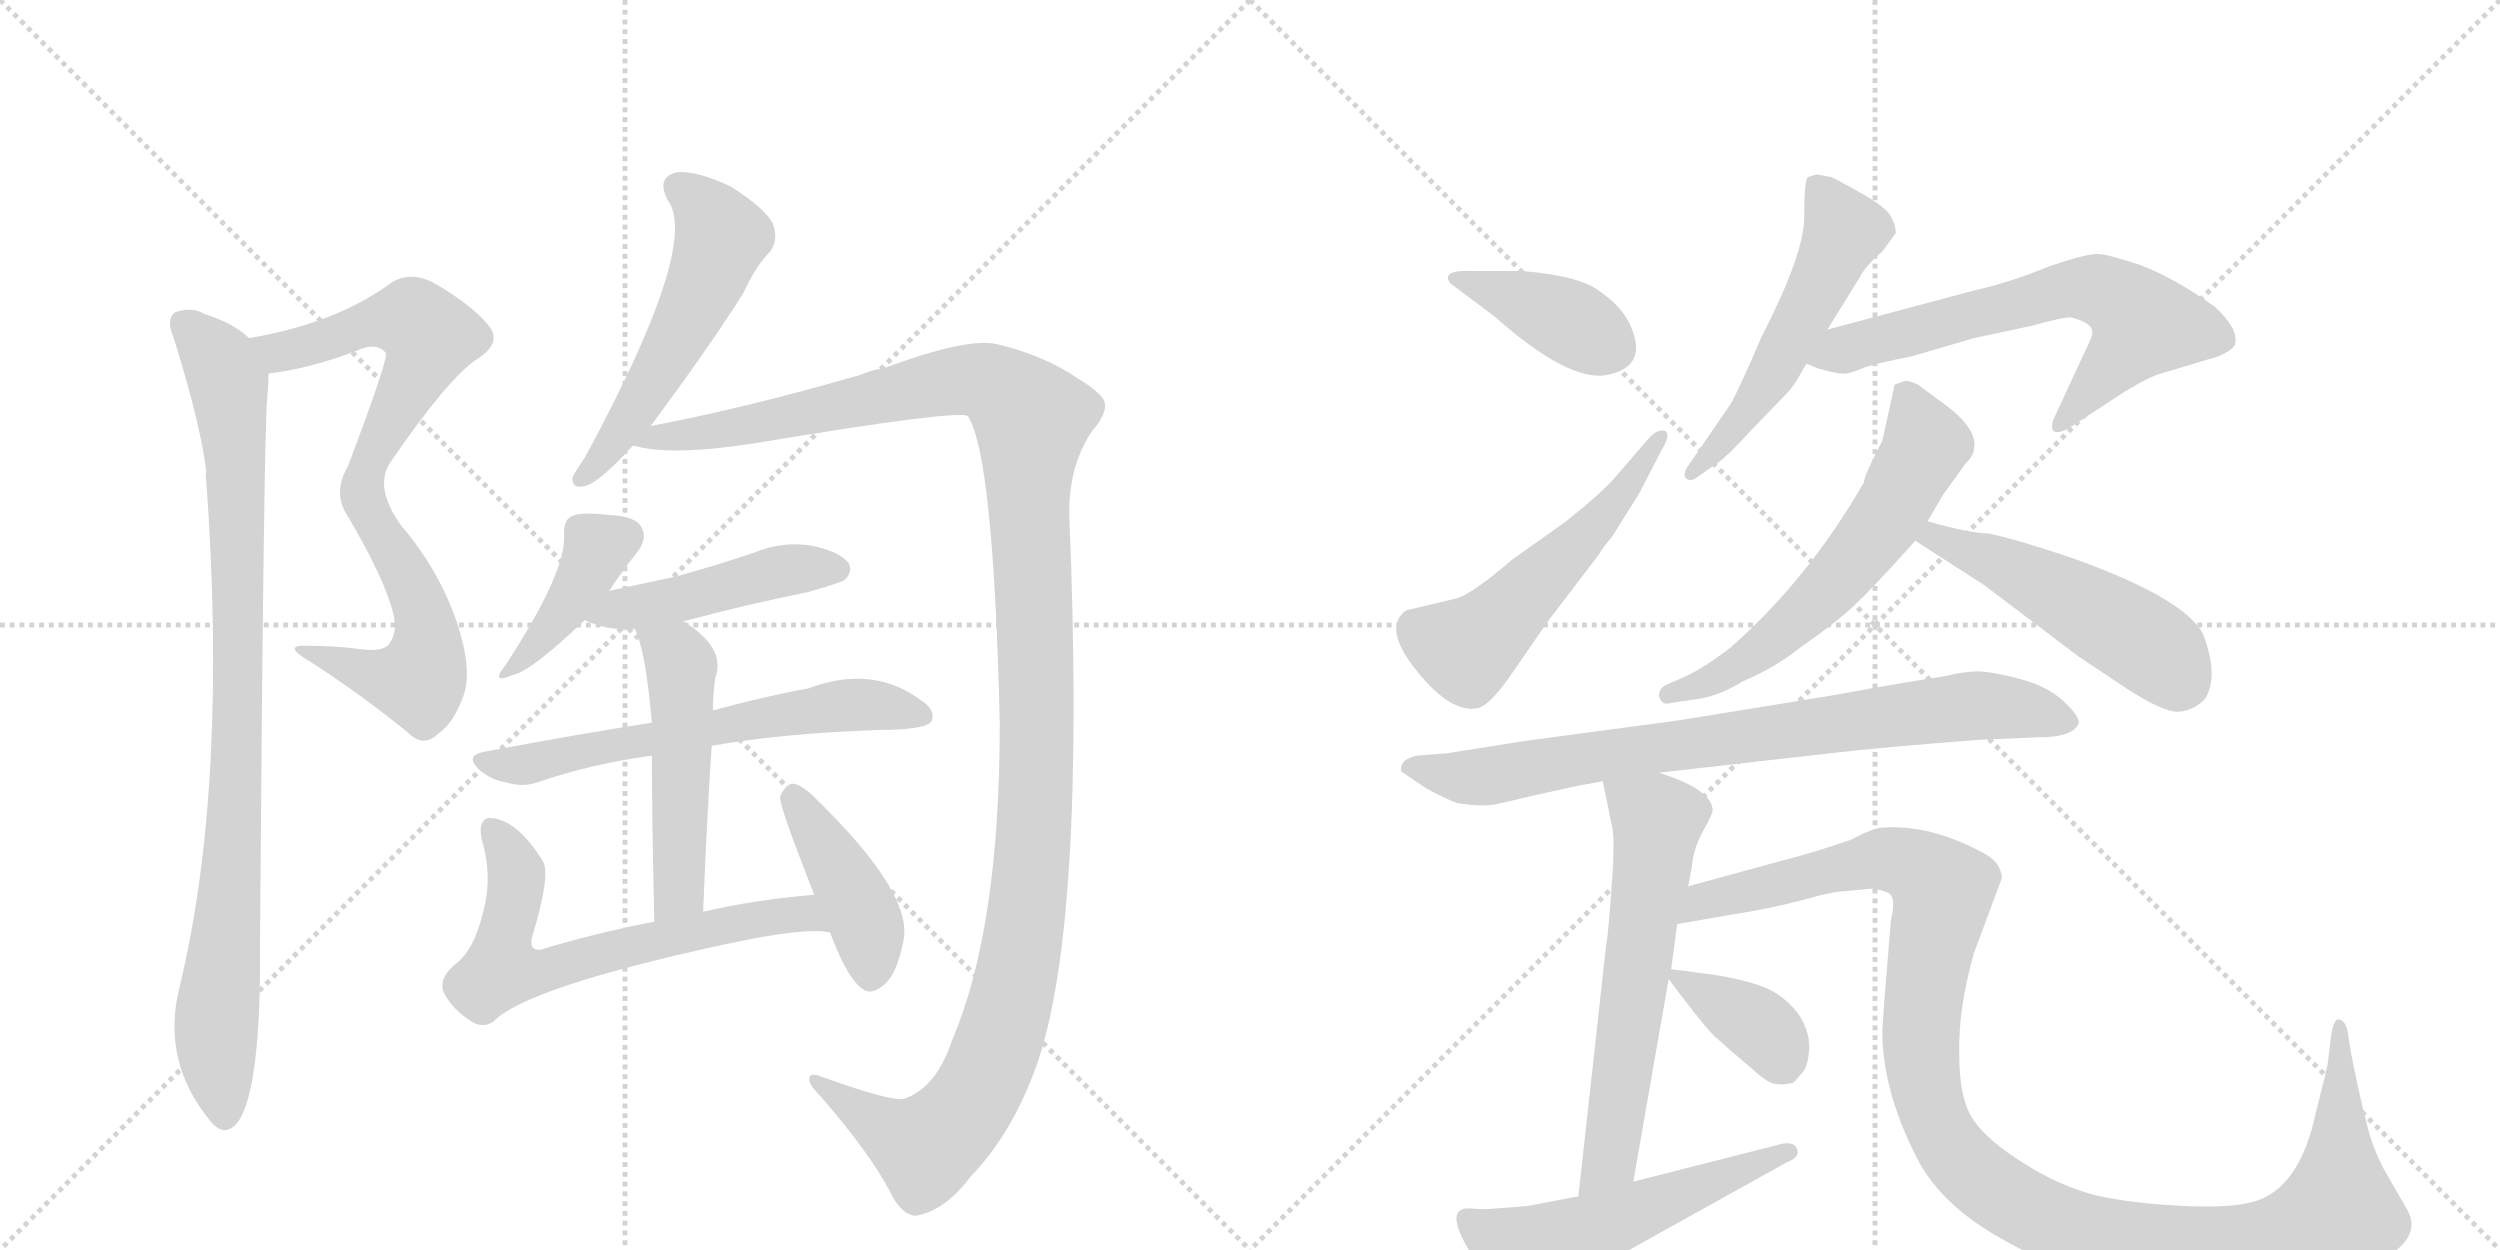 <svg version="1.1" viewBox="0 0 2048 1024" xmlns="http://www.w3.org/2000/svg">
  <g stroke="lightgray" stroke-dasharray="1,1" stroke-width="1" transform="scale(4, 4)">
    <line x1="0" y1="0" x2="256" y2="256"></line>
    <line x1="256" y1="0" x2="0" y2="256"></line>
    <line x1="128" y1="0" x2="128" y2="256"></line>
    <line x1="0" y1="128" x2="256" y2="128"></line>
    <line x1="256" y1="0" x2="512" y2="256"></line>
    <line x1="512" y1="0" x2="256" y2="256"></line>
    <line x1="384" y1="0" x2="384" y2="256"></line>
    <line x1="256" y1="128" x2="512" y2="128"></line>
  </g>
<g transform="scale(1, -1) translate(0, -850)">
   <style type="text/css">
    @keyframes keyframes0 {
      from {
       stroke: black;
       stroke-dashoffset: 801;
       stroke-width: 128;
       }
       72% {
       animation-timing-function: step-end;
       stroke: black;
       stroke-dashoffset: 0;
       stroke-width: 128;
       }
       to {
       stroke: black;
       stroke-width: 1024;
       }
       }
       #make-me-a-hanzi-animation-0 {
         animation: keyframes0 0.902s both;
         animation-delay: 0s;
         animation-timing-function: linear;
       }
    @keyframes keyframes1 {
      from {
       stroke: black;
       stroke-dashoffset: 918;
       stroke-width: 128;
       }
       75% {
       animation-timing-function: step-end;
       stroke: black;
       stroke-dashoffset: 0;
       stroke-width: 128;
       }
       to {
       stroke: black;
       stroke-width: 1024;
       }
       }
       #make-me-a-hanzi-animation-1 {
         animation: keyframes1 0.997s both;
         animation-delay: 0.902s;
         animation-timing-function: linear;
       }
    @keyframes keyframes2 {
      from {
       stroke: black;
       stroke-dashoffset: 539;
       stroke-width: 128;
       }
       64% {
       animation-timing-function: step-end;
       stroke: black;
       stroke-dashoffset: 0;
       stroke-width: 128;
       }
       to {
       stroke: black;
       stroke-width: 1024;
       }
       }
       #make-me-a-hanzi-animation-2 {
         animation: keyframes2 0.689s both;
         animation-delay: 1.899s;
         animation-timing-function: linear;
       }
    @keyframes keyframes3 {
      from {
       stroke: black;
       stroke-dashoffset: 1320;
       stroke-width: 128;
       }
       81% {
       animation-timing-function: step-end;
       stroke: black;
       stroke-dashoffset: 0;
       stroke-width: 128;
       }
       to {
       stroke: black;
       stroke-width: 1024;
       }
       }
       #make-me-a-hanzi-animation-3 {
         animation: keyframes3 1.324s both;
         animation-delay: 2.588s;
         animation-timing-function: linear;
       }
    @keyframes keyframes4 {
      from {
       stroke: black;
       stroke-dashoffset: 400;
       stroke-width: 128;
       }
       57% {
       animation-timing-function: step-end;
       stroke: black;
       stroke-dashoffset: 0;
       stroke-width: 128;
       }
       to {
       stroke: black;
       stroke-width: 1024;
       }
       }
       #make-me-a-hanzi-animation-4 {
         animation: keyframes4 0.576s both;
         animation-delay: 3.912s;
         animation-timing-function: linear;
       }
    @keyframes keyframes5 {
      from {
       stroke: black;
       stroke-dashoffset: 458;
       stroke-width: 128;
       }
       60% {
       animation-timing-function: step-end;
       stroke: black;
       stroke-dashoffset: 0;
       stroke-width: 128;
       }
       to {
       stroke: black;
       stroke-width: 1024;
       }
       }
       #make-me-a-hanzi-animation-5 {
         animation: keyframes5 0.623s both;
         animation-delay: 4.487s;
         animation-timing-function: linear;
       }
    @keyframes keyframes6 {
      from {
       stroke: black;
       stroke-dashoffset: 615;
       stroke-width: 128;
       }
       67% {
       animation-timing-function: step-end;
       stroke: black;
       stroke-dashoffset: 0;
       stroke-width: 128;
       }
       to {
       stroke: black;
       stroke-width: 1024;
       }
       }
       #make-me-a-hanzi-animation-6 {
         animation: keyframes6 0.75s both;
         animation-delay: 5.11s;
         animation-timing-function: linear;
       }
    @keyframes keyframes7 {
      from {
       stroke: black;
       stroke-dashoffset: 504;
       stroke-width: 128;
       }
       62% {
       animation-timing-function: step-end;
       stroke: black;
       stroke-dashoffset: 0;
       stroke-width: 128;
       }
       to {
       stroke: black;
       stroke-width: 1024;
       }
       }
       #make-me-a-hanzi-animation-7 {
         animation: keyframes7 0.66s both;
         animation-delay: 5.861s;
         animation-timing-function: linear;
       }
    @keyframes keyframes8 {
      from {
       stroke: black;
       stroke-dashoffset: 644;
       stroke-width: 128;
       }
       68% {
       animation-timing-function: step-end;
       stroke: black;
       stroke-dashoffset: 0;
       stroke-width: 128;
       }
       to {
       stroke: black;
       stroke-width: 1024;
       }
       }
       #make-me-a-hanzi-animation-8 {
         animation: keyframes8 0.774s both;
         animation-delay: 6.521s;
         animation-timing-function: linear;
       }
    @keyframes keyframes9 {
      from {
       stroke: black;
       stroke-dashoffset: 418;
       stroke-width: 128;
       }
       58% {
       animation-timing-function: step-end;
       stroke: black;
       stroke-dashoffset: 0;
       stroke-width: 128;
       }
       to {
       stroke: black;
       stroke-width: 1024;
       }
       }
       #make-me-a-hanzi-animation-9 {
         animation: keyframes9 0.59s both;
         animation-delay: 7.295s;
         animation-timing-function: linear;
       }
    @keyframes keyframes10 {
      from {
       stroke: black;
       stroke-dashoffset: 386;
       stroke-width: 128;
       }
       56% {
       animation-timing-function: step-end;
       stroke: black;
       stroke-dashoffset: 0;
       stroke-width: 128;
       }
       to {
       stroke: black;
       stroke-width: 1024;
       }
       }
       #make-me-a-hanzi-animation-10 {
         animation: keyframes10 0.564s both;
         animation-delay: 7.885s;
         animation-timing-function: linear;
       }
    @keyframes keyframes11 {
      from {
       stroke: black;
       stroke-dashoffset: 537;
       stroke-width: 128;
       }
       64% {
       animation-timing-function: step-end;
       stroke: black;
       stroke-dashoffset: 0;
       stroke-width: 128;
       }
       to {
       stroke: black;
       stroke-width: 1024;
       }
       }
       #make-me-a-hanzi-animation-11 {
         animation: keyframes11 0.687s both;
         animation-delay: 8.449s;
         animation-timing-function: linear;
       }
    @keyframes keyframes12 {
      from {
       stroke: black;
       stroke-dashoffset: 538;
       stroke-width: 128;
       }
       64% {
       animation-timing-function: step-end;
       stroke: black;
       stroke-dashoffset: 0;
       stroke-width: 128;
       }
       to {
       stroke: black;
       stroke-width: 1024;
       }
       }
       #make-me-a-hanzi-animation-12 {
         animation: keyframes12 0.688s both;
         animation-delay: 9.136s;
         animation-timing-function: linear;
       }
    @keyframes keyframes13 {
      from {
       stroke: black;
       stroke-dashoffset: 650;
       stroke-width: 128;
       }
       68% {
       animation-timing-function: step-end;
       stroke: black;
       stroke-dashoffset: 0;
       stroke-width: 128;
       }
       to {
       stroke: black;
       stroke-width: 1024;
       }
       }
       #make-me-a-hanzi-animation-13 {
         animation: keyframes13 0.779s both;
         animation-delay: 9.824s;
         animation-timing-function: linear;
       }
    @keyframes keyframes14 {
      from {
       stroke: black;
       stroke-dashoffset: 603;
       stroke-width: 128;
       }
       66% {
       animation-timing-function: step-end;
       stroke: black;
       stroke-dashoffset: 0;
       stroke-width: 128;
       }
       to {
       stroke: black;
       stroke-width: 1024;
       }
       }
       #make-me-a-hanzi-animation-14 {
         animation: keyframes14 0.741s both;
         animation-delay: 10.603s;
         animation-timing-function: linear;
       }
    @keyframes keyframes15 {
      from {
       stroke: black;
       stroke-dashoffset: 504;
       stroke-width: 128;
       }
       62% {
       animation-timing-function: step-end;
       stroke: black;
       stroke-dashoffset: 0;
       stroke-width: 128;
       }
       to {
       stroke: black;
       stroke-width: 1024;
       }
       }
       #make-me-a-hanzi-animation-15 {
         animation: keyframes15 0.66s both;
         animation-delay: 11.344s;
         animation-timing-function: linear;
       }
    @keyframes keyframes16 {
      from {
       stroke: black;
       stroke-dashoffset: 801;
       stroke-width: 128;
       }
       72% {
       animation-timing-function: step-end;
       stroke: black;
       stroke-dashoffset: 0;
       stroke-width: 128;
       }
       to {
       stroke: black;
       stroke-width: 1024;
       }
       }
       #make-me-a-hanzi-animation-16 {
         animation: keyframes16 0.902s both;
         animation-delay: 12.004s;
         animation-timing-function: linear;
       }
    @keyframes keyframes17 {
      from {
       stroke: black;
       stroke-dashoffset: 611;
       stroke-width: 128;
       }
       67% {
       animation-timing-function: step-end;
       stroke: black;
       stroke-dashoffset: 0;
       stroke-width: 128;
       }
       to {
       stroke: black;
       stroke-width: 1024;
       }
       }
       #make-me-a-hanzi-animation-17 {
         animation: keyframes17 0.747s both;
         animation-delay: 12.906s;
         animation-timing-function: linear;
       }
    @keyframes keyframes18 {
      from {
       stroke: black;
       stroke-dashoffset: 1202;
       stroke-width: 128;
       }
       80% {
       animation-timing-function: step-end;
       stroke: black;
       stroke-dashoffset: 0;
       stroke-width: 128;
       }
       to {
       stroke: black;
       stroke-width: 1024;
       }
       }
       #make-me-a-hanzi-animation-18 {
         animation: keyframes18 1.228s both;
         animation-delay: 13.653s;
         animation-timing-function: linear;
       }
    @keyframes keyframes19 {
      from {
       stroke: black;
       stroke-dashoffset: 379;
       stroke-width: 128;
       }
       55% {
       animation-timing-function: step-end;
       stroke: black;
       stroke-dashoffset: 0;
       stroke-width: 128;
       }
       to {
       stroke: black;
       stroke-width: 1024;
       }
       }
       #make-me-a-hanzi-animation-19 {
         animation: keyframes19 0.558s both;
         animation-delay: 14.881s;
         animation-timing-function: linear;
       }
    @keyframes keyframes20 {
      from {
       stroke: black;
       stroke-dashoffset: 542;
       stroke-width: 128;
       }
       64% {
       animation-timing-function: step-end;
       stroke: black;
       stroke-dashoffset: 0;
       stroke-width: 128;
       }
       to {
       stroke: black;
       stroke-width: 1024;
       }
       }
       #make-me-a-hanzi-animation-20 {
         animation: keyframes20 0.691s both;
         animation-delay: 15.439s;
         animation-timing-function: linear;
       }
</style>
<path d="M 220 544 Q 254 548 293 563 Q 308 570 316 561 Q 319 558 285 468 Q 272 446 285 427 Q 315 376 322 348 Q 326 332 319 323 Q 315 316 297 318 Q 275 321 252 321 Q 230 322 254 308 Q 296 281 334 250 Q 347 237 359 249 Q 372 258 380 281 Q 387 302 374 341 Q 359 384 329 419 Q 305 452 321 473 Q 367 540 391 556 Q 410 568 402 581 Q 389 599 354 619 Q 335 628 320 618 Q 275 585 204 573 C 175 567 190 539 220 544 Z" fill="lightgray"></path> 
<path d="M 204 573 Q 192 585 167 593 Q 157 599 143 594 Q 136 588 142 574 Q 164 504 169 464 Q 168 461 169 456 Q 187 206 147 41 Q 132 -19 172 -68 Q 184 -83 195 -69 Q 214 -42 213 77 Q 216 497 219 525 Q 220 537 220 544 C 221 561 221 561 204 573 Z" fill="lightgray"></path> 
<path d="M 533 501 Q 582 567 609 610 Q 619 632 631 644 Q 638 654 633 667 Q 627 679 599 697 Q 572 710 555 709 Q 537 705 547 686 Q 574 650 479 475 Q 472 465 469 459 Q 468 449 480 452 Q 490 455 512 478 Q 515 482 519 485 L 533 501 Z" fill="lightgray"></path> 
<path d="M 519 485 Q 549 476 619 487 Q 787 515 793 509 Q 814 476 819 257 Q 819 89 780 -2 Q 767 -41 741 -50 Q 731 -53 673 -32 Q 663 -28 663 -34 Q 662 -38 673 -49 Q 712 -94 729 -126 Q 738 -145 750 -146 Q 774 -142 795 -114 Q 828 -80 848 -26 Q 890 88 876 427 Q 875 467 894 496 Q 907 511 905 520 Q 904 527 883 540 Q 855 559 817 568 Q 793 574 723 548 Q 714 547 705 543 Q 612 516 533 501 C 504 495 489 489 519 485 Z" fill="lightgray"></path> 
<path d="M 499 366 Q 511 384 523 399 Q 530 409 526 417 Q 522 427 500 428 Q 476 431 468 427 Q 462 424 462 413 Q 465 383 414 305 Q 401 289 420 297 Q 435 300 479 342 L 499 366 Z" fill="lightgray"></path> 
<path d="M 560 341 Q 608 354 662 365 Q 687 372 692 375 Q 699 382 695 389 Q 688 398 665 403 Q 641 407 617 397 Q 587 387 555 378 L 499 366 C 470 360 451 354 479 342 Q 498 333 520 335 L 560 341 Z" fill="lightgray"></path> 
<path d="M 583 239 Q 638 249 719 252 Q 758 252 763 259 Q 767 268 755 276 Q 715 306 662 286 Q 628 280 584 268 L 534 258 Q 470 248 396 234 Q 381 231 392 220 Q 402 211 415 209 Q 428 205 440 209 Q 483 224 534 231 L 583 239 Z" fill="lightgray"></path> 
<path d="M 576 103 Q 579 178 583 239 L 584 268 Q 584 281 586 295 Q 595 319 560 341 C 535 358 509 363 520 335 Q 529 317 534 258 L 534 231 Q 534 183 536 95 C 537 65 575 73 576 103 Z" fill="lightgray"></path> 
<path d="M 667 117 Q 618 113 576 103 L 536 95 Q 485 85 443 72 Q 433 71 436 83 Q 451 132 445 144 Q 423 180 400 180 Q 391 177 395 161 Q 404 130 395 100 Q 388 72 374 61 Q 358 48 364 36 Q 371 23 385 14 Q 395 7 404 13 Q 431 41 592 76 Q 661 91 680 86 C 710 83 697 120 667 117 Z" fill="lightgray"></path> 
<path d="M 680 86 Q 695 46 708 39 Q 715 35 725 44 Q 735 53 740 79 Q 749 118 665 199 Q 655 208 649 208 Q 643 207 639 197 Q 638 191 667 117 L 680 86 Z" fill="lightgray"></path> 
<path d="M 1206 628 Q 1180 629 1188 618 L 1224 591 Q 1286 536 1317.5 543 Q 1349 550 1337 580 Q 1331 597 1311 611 Q 1295 624 1247 628 L 1206 628 Z" fill="lightgray"></path> 
<path d="M 1324 460 Q 1313 447 1283 423 L 1238 391 Q 1208 365 1194 360 L 1152 350 Q 1132 336 1160.5 300.5 Q 1189 265 1211 270 Q 1220 272 1237 296 L 1268 341 L 1310 396 Q 1312 400 1321 411 L 1343 446 L 1361 481 Q 1369 494 1364 497 Q 1357 499 1349 489 L 1324 460 Z" fill="lightgray"></path> 
<path d="M 1489 707 Q 1487 707 1481 705 Q 1478 702 1478 672 Q 1478 642 1443 574 Q 1422 525 1417 518 L 1382 467 Q 1378 460 1382 457.5 Q 1386 455 1393 461 L 1406 470 Q 1415 476 1435 498 L 1463 527 Q 1469 533 1474 542 Q 1479 551 1480 552 L 1497 580 L 1523 622 Q 1528 632 1542 644 L 1553 659 Q 1553 666 1548.5 673.5 Q 1544 681 1522.5 693 Q 1501 705 1500 705 L 1489 707 Z" fill="lightgray"></path> 
<path d="M 1480 552 L 1490 548 Q 1508 543 1512 544 Q 1515 544 1525 548 Q 1534 552 1566 558 L 1617 573 L 1664 583 Q 1689 590 1696 590 Q 1714 586 1714 578 Q 1715 576 1707 560 L 1682 506 Q 1680 500 1682 497 Q 1686 494 1696 500 L 1731 523 Q 1752 537 1767 543 L 1817 558 Q 1829 563 1831 568 Q 1834 581 1814 599 Q 1780 623 1753 633 Q 1726 642 1718 642 Q 1709 642 1679 632 Q 1648 619 1617 612 L 1497 580 C 1468 572 1452 562 1480 552 Z" fill="lightgray"></path> 
<path d="M 1579 423 L 1592 445 L 1610 470 Q 1617 477 1617 482 Q 1621 499 1590 521 L 1571 535 Q 1565 538 1561 538 L 1552 535 L 1550 525 L 1542 489 L 1534 473 Q 1527 459 1527 455 Q 1481 375 1417 319 Q 1396 303 1381 296 L 1365 289 Q 1359 286 1359 280 Q 1361 272 1368 274 L 1388 277 Q 1407 279 1428 292 Q 1454 303 1474 319 Q 1503 339 1519 354 Q 1535 369 1569 407 L 1579 423 Z" fill="lightgray"></path> 
<path d="M 1569 407 L 1625 371 L 1703 312 L 1742 286 Q 1773 266 1785 267 Q 1797 268 1806 277 Q 1818 295 1805 330 Q 1791 359 1700 392 Q 1653 408 1629 413 Q 1614 413 1579 423 C 1550 431 1544 423 1569 407 Z" fill="lightgray"></path> 
<path d="M 1359 217 L 1500 233 Q 1543 238 1622 244 L 1670 246 Q 1699 246 1703 258 Q 1703 264 1690 276 Q 1677 288 1654 294 Q 1631 300 1620 300 Q 1609 300 1593 296 Q 1571 293 1499 280 L 1376 260 L 1249 243 L 1186 233 L 1161 231 Q 1146 228 1148 218 L 1167 205 Q 1183 196 1194 192 Q 1215 189 1225 191 L 1238 194 Q 1247 196 1255 198 L 1291 206 L 1313 210 L 1359 217 Z" fill="lightgray"></path> 
<path d="M 1338 -118 L 1367 48 L 1369 56 L 1374 93 L 1383 124 L 1386 140 Q 1387 154 1395 169 Q 1403 183 1403 186 Q 1403 203 1359 217 C 1331 227 1308 235 1313 210 L 1321 171 Q 1323 159 1320 120 Q 1317 80 1316 78 L 1293 -130 C 1290 -160 1333 -148 1338 -118 Z" fill="lightgray"></path> 
<path d="M 1374 93 L 1420 101 Q 1447 105 1478 113 L 1489 116 Q 1505 120 1512 120 L 1533 122 Q 1538 122 1546 119 Q 1554 116 1549 96 Q 1542 12 1542 5 Q 1542 -43 1570 -98 Q 1588 -134 1633 -161 Q 1677 -187 1727 -202 Q 1774 -214 1831 -213 Q 1888 -211 1938 -189 Q 1987 -167 1972 -141 L 1953 -108 Q 1943 -89 1939 -71 Q 1934 -53 1926 -13 L 1923 6 Q 1921 14 1916 15 Q 1912 15 1910 4 L 1907 -20 Q 1907 -23 1897 -62 Q 1885 -118 1853 -132 Q 1835 -140 1791 -138 Q 1746 -136 1716 -129 Q 1686 -121 1658 -103 Q 1629 -85 1617 -68 Q 1605 -51 1605 -14 Q 1604 23 1617 69 L 1640 131 Q 1639 143 1627 150 Q 1582 175 1542 172 Q 1535 172 1516 162 Q 1484 151 1460 145 L 1383 124 C 1354 116 1344 88 1374 93 Z" fill="lightgray"></path> 
<path d="M 1367 48 L 1376 36 Q 1401 3 1407 -1 L 1417 -10 Q 1424 -16 1437 -27 Q 1449 -38 1455 -38 Q 1461 -39 1469 -37 L 1471 -35 Q 1472 -34 1477 -28 Q 1481 -23 1482 -11 Q 1483 1 1477 13 Q 1471 25 1457 35 Q 1443 45 1407 51 Q 1371 56 1369 56 C 1360 57 1360 57 1367 48 Z" fill="lightgray"></path> 
<path d="M 1215 -192 L 1231 -209 Q 1252 -225 1262 -221 Q 1264 -220 1271.5 -213 Q 1279 -206 1290 -201 L 1313 -186 L 1464 -102 Q 1475 -98 1472 -91 Q 1469 -84 1456 -88 L 1338 -118 L 1293 -130 L 1251 -138 L 1225 -140 Q 1217 -141 1205 -140 Q 1177 -138 1215 -192 Z" fill="lightgray"></path> 
      <clipPath id="make-me-a-hanzi-clip-0">
      <path d="M 220 544 Q 254 548 293 563 Q 308 570 316 561 Q 319 558 285 468 Q 272 446 285 427 Q 315 376 322 348 Q 326 332 319 323 Q 315 316 297 318 Q 275 321 252 321 Q 230 322 254 308 Q 296 281 334 250 Q 347 237 359 249 Q 372 258 380 281 Q 387 302 374 341 Q 359 384 329 419 Q 305 452 321 473 Q 367 540 391 556 Q 410 568 402 581 Q 389 599 354 619 Q 335 628 320 618 Q 275 585 204 573 C 175 567 190 539 220 544 Z" fill="lightgray"></path>
      </clipPath>
      <path clip-path="url(#make-me-a-hanzi-clip-0)" d="M 213 572 L 222 564 L 238 563 L 331 589 L 353 574 L 302 475 L 297 447 L 345 353 L 350 324 L 346 299 L 340 292 L 322 293 L 259 315 " fill="none" id="make-me-a-hanzi-animation-0" stroke-dasharray="673 1346" stroke-linecap="round"></path>

      <clipPath id="make-me-a-hanzi-clip-1">
      <path d="M 204 573 Q 192 585 167 593 Q 157 599 143 594 Q 136 588 142 574 Q 164 504 169 464 Q 168 461 169 456 Q 187 206 147 41 Q 132 -19 172 -68 Q 184 -83 195 -69 Q 214 -42 213 77 Q 216 497 219 525 Q 220 537 220 544 C 221 561 221 561 204 573 Z" fill="lightgray"></path>
      </clipPath>
      <path clip-path="url(#make-me-a-hanzi-clip-1)" d="M 151 585 L 180 553 L 188 533 L 192 485 L 195 222 L 177 14 L 184 -63 " fill="none" id="make-me-a-hanzi-animation-1" stroke-dasharray="790 1580" stroke-linecap="round"></path>

      <clipPath id="make-me-a-hanzi-clip-2">
      <path d="M 533 501 Q 582 567 609 610 Q 619 632 631 644 Q 638 654 633 667 Q 627 679 599 697 Q 572 710 555 709 Q 537 705 547 686 Q 574 650 479 475 Q 472 465 469 459 Q 468 449 480 452 Q 490 455 512 478 Q 515 482 519 485 L 533 501 Z" fill="lightgray"></path>
      </clipPath>
      <path clip-path="url(#make-me-a-hanzi-clip-2)" d="M 556 696 L 580 676 L 591 656 L 589 649 L 533 534 L 477 459 " fill="none" id="make-me-a-hanzi-animation-2" stroke-dasharray="411 822" stroke-linecap="round"></path>

      <clipPath id="make-me-a-hanzi-clip-3">
      <path d="M 519 485 Q 549 476 619 487 Q 787 515 793 509 Q 814 476 819 257 Q 819 89 780 -2 Q 767 -41 741 -50 Q 731 -53 673 -32 Q 663 -28 663 -34 Q 662 -38 673 -49 Q 712 -94 729 -126 Q 738 -145 750 -146 Q 774 -142 795 -114 Q 828 -80 848 -26 Q 890 88 876 427 Q 875 467 894 496 Q 907 511 905 520 Q 904 527 883 540 Q 855 559 817 568 Q 793 574 723 548 Q 714 547 705 543 Q 612 516 533 501 C 504 495 489 489 519 485 Z" fill="lightgray"></path>
      </clipPath>
      <path clip-path="url(#make-me-a-hanzi-clip-3)" d="M 524 487 L 631 503 L 789 539 L 816 534 L 845 507 L 848 178 L 837 77 L 820 3 L 793 -56 L 759 -90 L 719 -71 L 668 -35 " fill="none" id="make-me-a-hanzi-animation-3" stroke-dasharray="1192 2384" stroke-linecap="round"></path>

      <clipPath id="make-me-a-hanzi-clip-4">
      <path d="M 499 366 Q 511 384 523 399 Q 530 409 526 417 Q 522 427 500 428 Q 476 431 468 427 Q 462 424 462 413 Q 465 383 414 305 Q 401 289 420 297 Q 435 300 479 342 L 499 366 Z" fill="lightgray"></path>
      </clipPath>
      <path clip-path="url(#make-me-a-hanzi-clip-4)" d="M 512 411 L 489 399 L 460 346 L 421 304 " fill="none" id="make-me-a-hanzi-animation-4" stroke-dasharray="272 544" stroke-linecap="round"></path>

      <clipPath id="make-me-a-hanzi-clip-5">
      <path d="M 560 341 Q 608 354 662 365 Q 687 372 692 375 Q 699 382 695 389 Q 688 398 665 403 Q 641 407 617 397 Q 587 387 555 378 L 499 366 C 470 360 451 354 479 342 Q 498 333 520 335 L 560 341 Z" fill="lightgray"></path>
      </clipPath>
      <path clip-path="url(#make-me-a-hanzi-clip-5)" d="M 488 345 L 639 382 L 685 384 " fill="none" id="make-me-a-hanzi-animation-5" stroke-dasharray="330 660" stroke-linecap="round"></path>

      <clipPath id="make-me-a-hanzi-clip-6">
      <path d="M 583 239 Q 638 249 719 252 Q 758 252 763 259 Q 767 268 755 276 Q 715 306 662 286 Q 628 280 584 268 L 534 258 Q 470 248 396 234 Q 381 231 392 220 Q 402 211 415 209 Q 428 205 440 209 Q 483 224 534 231 L 583 239 Z" fill="lightgray"></path>
      </clipPath>
      <path clip-path="url(#make-me-a-hanzi-clip-6)" d="M 403 224 L 431 223 L 691 272 L 715 273 L 756 263 " fill="none" id="make-me-a-hanzi-animation-6" stroke-dasharray="487 974" stroke-linecap="round"></path>

      <clipPath id="make-me-a-hanzi-clip-7">
      <path d="M 576 103 Q 579 178 583 239 L 584 268 Q 584 281 586 295 Q 595 319 560 341 C 535 358 509 363 520 335 Q 529 317 534 258 L 534 231 Q 534 183 536 95 C 537 65 575 73 576 103 Z" fill="lightgray"></path>
      </clipPath>
      <path clip-path="url(#make-me-a-hanzi-clip-7)" d="M 527 333 L 558 304 L 557 128 L 553 115 L 541 105 " fill="none" id="make-me-a-hanzi-animation-7" stroke-dasharray="376 752" stroke-linecap="round"></path>

      <clipPath id="make-me-a-hanzi-clip-8">
      <path d="M 667 117 Q 618 113 576 103 L 536 95 Q 485 85 443 72 Q 433 71 436 83 Q 451 132 445 144 Q 423 180 400 180 Q 391 177 395 161 Q 404 130 395 100 Q 388 72 374 61 Q 358 48 364 36 Q 371 23 385 14 Q 395 7 404 13 Q 431 41 592 76 Q 661 91 680 86 C 710 83 697 120 667 117 Z" fill="lightgray"></path>
      </clipPath>
      <path clip-path="url(#make-me-a-hanzi-clip-8)" d="M 404 170 L 423 135 L 413 85 L 415 57 L 445 54 L 514 75 L 629 99 L 654 100 L 677 91 " fill="none" id="make-me-a-hanzi-animation-8" stroke-dasharray="516 1032" stroke-linecap="round"></path>

      <clipPath id="make-me-a-hanzi-clip-9">
      <path d="M 680 86 Q 695 46 708 39 Q 715 35 725 44 Q 735 53 740 79 Q 749 118 665 199 Q 655 208 649 208 Q 643 207 639 197 Q 638 191 667 117 L 680 86 Z" fill="lightgray"></path>
      </clipPath>
      <path clip-path="url(#make-me-a-hanzi-clip-9)" d="M 649 198 L 706 103 L 713 52 " fill="none" id="make-me-a-hanzi-animation-9" stroke-dasharray="290 580" stroke-linecap="round"></path>

      <clipPath id="make-me-a-hanzi-clip-10">
      <path d="M 1206 628 Q 1180 629 1188 618 L 1224 591 Q 1286 536 1317.5 543 Q 1349 550 1337 580 Q 1331 597 1311 611 Q 1295 624 1247 628 L 1206 628 Z" fill="lightgray"></path>
      </clipPath>
      <path clip-path="url(#make-me-a-hanzi-clip-10)" d="M 1198 621 L 1289 585 L 1316 567 " fill="none" id="make-me-a-hanzi-animation-10" stroke-dasharray="258 516" stroke-linecap="round"></path>

      <clipPath id="make-me-a-hanzi-clip-11">
      <path d="M 1324 460 Q 1313 447 1283 423 L 1238 391 Q 1208 365 1194 360 L 1152 350 Q 1132 336 1160.5 300.5 Q 1189 265 1211 270 Q 1220 272 1237 296 L 1268 341 L 1310 396 Q 1312 400 1321 411 L 1343 446 L 1361 481 Q 1369 494 1364 497 Q 1357 499 1349 489 L 1324 460 Z" fill="lightgray"></path>
      </clipPath>
      <path clip-path="url(#make-me-a-hanzi-clip-11)" d="M 1162 335 L 1201 318 L 1209 324 L 1321 436 L 1361 493 " fill="none" id="make-me-a-hanzi-animation-11" stroke-dasharray="409 818" stroke-linecap="round"></path>

      <clipPath id="make-me-a-hanzi-clip-12">
      <path d="M 1489 707 Q 1487 707 1481 705 Q 1478 702 1478 672 Q 1478 642 1443 574 Q 1422 525 1417 518 L 1382 467 Q 1378 460 1382 457.5 Q 1386 455 1393 461 L 1406 470 Q 1415 476 1435 498 L 1463 527 Q 1469 533 1474 542 Q 1479 551 1480 552 L 1497 580 L 1523 622 Q 1528 632 1542 644 L 1553 659 Q 1553 666 1548.5 673.5 Q 1544 681 1522.5 693 Q 1501 705 1500 705 L 1489 707 Z" fill="lightgray"></path>
      </clipPath>
      <path clip-path="url(#make-me-a-hanzi-clip-12)" d="M 1486 700 L 1511 661 L 1451 543 L 1387 462 " fill="none" id="make-me-a-hanzi-animation-12" stroke-dasharray="410 820" stroke-linecap="round"></path>

      <clipPath id="make-me-a-hanzi-clip-13">
      <path d="M 1480 552 L 1490 548 Q 1508 543 1512 544 Q 1515 544 1525 548 Q 1534 552 1566 558 L 1617 573 L 1664 583 Q 1689 590 1696 590 Q 1714 586 1714 578 Q 1715 576 1707 560 L 1682 506 Q 1680 500 1682 497 Q 1686 494 1696 500 L 1731 523 Q 1752 537 1767 543 L 1817 558 Q 1829 563 1831 568 Q 1834 581 1814 599 Q 1780 623 1753 633 Q 1726 642 1718 642 Q 1709 642 1679 632 Q 1648 619 1617 612 L 1497 580 C 1468 572 1452 562 1480 552 Z" fill="lightgray"></path>
      </clipPath>
      <path clip-path="url(#make-me-a-hanzi-clip-13)" d="M 1487 554 L 1694 614 L 1724 611 L 1756 584 L 1688 502 " fill="none" id="make-me-a-hanzi-animation-13" stroke-dasharray="522 1044" stroke-linecap="round"></path>

      <clipPath id="make-me-a-hanzi-clip-14">
      <path d="M 1579 423 L 1592 445 L 1610 470 Q 1617 477 1617 482 Q 1621 499 1590 521 L 1571 535 Q 1565 538 1561 538 L 1552 535 L 1550 525 L 1542 489 L 1534 473 Q 1527 459 1527 455 Q 1481 375 1417 319 Q 1396 303 1381 296 L 1365 289 Q 1359 286 1359 280 Q 1361 272 1368 274 L 1388 277 Q 1407 279 1428 292 Q 1454 303 1474 319 Q 1503 339 1519 354 Q 1535 369 1569 407 L 1579 423 Z" fill="lightgray"></path>
      </clipPath>
      <path clip-path="url(#make-me-a-hanzi-clip-14)" d="M 1559 528 L 1577 484 L 1546 427 L 1512 383 L 1439 315 L 1403 294 L 1367 282 " fill="none" id="make-me-a-hanzi-animation-14" stroke-dasharray="475 950" stroke-linecap="round"></path>

      <clipPath id="make-me-a-hanzi-clip-15">
      <path d="M 1569 407 L 1625 371 L 1703 312 L 1742 286 Q 1773 266 1785 267 Q 1797 268 1806 277 Q 1818 295 1805 330 Q 1791 359 1700 392 Q 1653 408 1629 413 Q 1614 413 1579 423 C 1550 431 1544 423 1569 407 Z" fill="lightgray"></path>
      </clipPath>
      <path clip-path="url(#make-me-a-hanzi-clip-15)" d="M 1577 407 L 1586 411 L 1699 358 L 1764 318 L 1789 291 " fill="none" id="make-me-a-hanzi-animation-15" stroke-dasharray="376 752" stroke-linecap="round"></path>

      <clipPath id="make-me-a-hanzi-clip-16">
      <path d="M 1359 217 L 1500 233 Q 1543 238 1622 244 L 1670 246 Q 1699 246 1703 258 Q 1703 264 1690 276 Q 1677 288 1654 294 Q 1631 300 1620 300 Q 1609 300 1593 296 Q 1571 293 1499 280 L 1376 260 L 1249 243 L 1186 233 L 1161 231 Q 1146 228 1148 218 L 1167 205 Q 1183 196 1194 192 Q 1215 189 1225 191 L 1238 194 Q 1247 196 1255 198 L 1291 206 L 1313 210 L 1359 217 Z" fill="lightgray"></path>
      </clipPath>
      <path clip-path="url(#make-me-a-hanzi-clip-16)" d="M 1156 220 L 1205 212 L 1616 272 L 1695 259 " fill="none" id="make-me-a-hanzi-animation-16" stroke-dasharray="673 1346" stroke-linecap="round"></path>

      <clipPath id="make-me-a-hanzi-clip-17">
      <path d="M 1338 -118 L 1367 48 L 1369 56 L 1374 93 L 1383 124 L 1386 140 Q 1387 154 1395 169 Q 1403 183 1403 186 Q 1403 203 1359 217 C 1331 227 1308 235 1313 210 L 1321 171 Q 1323 159 1320 120 Q 1317 80 1316 78 L 1293 -130 C 1290 -160 1333 -148 1338 -118 Z" fill="lightgray"></path>
      </clipPath>
      <path clip-path="url(#make-me-a-hanzi-clip-17)" d="M 1322 205 L 1358 176 L 1319 -100 L 1299 -123 " fill="none" id="make-me-a-hanzi-animation-17" stroke-dasharray="483 966" stroke-linecap="round"></path>

      <clipPath id="make-me-a-hanzi-clip-18">
      <path d="M 1374 93 L 1420 101 Q 1447 105 1478 113 L 1489 116 Q 1505 120 1512 120 L 1533 122 Q 1538 122 1546 119 Q 1554 116 1549 96 Q 1542 12 1542 5 Q 1542 -43 1570 -98 Q 1588 -134 1633 -161 Q 1677 -187 1727 -202 Q 1774 -214 1831 -213 Q 1888 -211 1938 -189 Q 1987 -167 1972 -141 L 1953 -108 Q 1943 -89 1939 -71 Q 1934 -53 1926 -13 L 1923 6 Q 1921 14 1916 15 Q 1912 15 1910 4 L 1907 -20 Q 1907 -23 1897 -62 Q 1885 -118 1853 -132 Q 1835 -140 1791 -138 Q 1746 -136 1716 -129 Q 1686 -121 1658 -103 Q 1629 -85 1617 -68 Q 1605 -51 1605 -14 Q 1604 23 1617 69 L 1640 131 Q 1639 143 1627 150 Q 1582 175 1542 172 Q 1535 172 1516 162 Q 1484 151 1460 145 L 1383 124 C 1354 116 1344 88 1374 93 Z" fill="lightgray"></path>
      </clipPath>
      <path clip-path="url(#make-me-a-hanzi-clip-18)" d="M 1381 96 L 1396 112 L 1533 146 L 1560 144 L 1580 132 L 1592 121 L 1582 80 L 1573 -12 L 1591 -79 L 1612 -107 L 1654 -138 L 1704 -160 L 1754 -172 L 1851 -173 L 1890 -161 L 1912 -147 L 1917 -118 L 1916 8 " fill="none" id="make-me-a-hanzi-animation-18" stroke-dasharray="1074 2148" stroke-linecap="round"></path>

      <clipPath id="make-me-a-hanzi-clip-19">
      <path d="M 1367 48 L 1376 36 Q 1401 3 1407 -1 L 1417 -10 Q 1424 -16 1437 -27 Q 1449 -38 1455 -38 Q 1461 -39 1469 -37 L 1471 -35 Q 1472 -34 1477 -28 Q 1481 -23 1482 -11 Q 1483 1 1477 13 Q 1471 25 1457 35 Q 1443 45 1407 51 Q 1371 56 1369 56 C 1360 57 1360 57 1367 48 Z" fill="lightgray"></path>
      </clipPath>
      <path clip-path="url(#make-me-a-hanzi-clip-19)" d="M 1371 51 L 1444 7 L 1461 -27 " fill="none" id="make-me-a-hanzi-animation-19" stroke-dasharray="251 502" stroke-linecap="round"></path>

      <clipPath id="make-me-a-hanzi-clip-20">
      <path d="M 1215 -192 L 1231 -209 Q 1252 -225 1262 -221 Q 1264 -220 1271.5 -213 Q 1279 -206 1290 -201 L 1313 -186 L 1464 -102 Q 1475 -98 1472 -91 Q 1469 -84 1456 -88 L 1338 -118 L 1293 -130 L 1251 -138 L 1225 -140 Q 1217 -141 1205 -140 Q 1177 -138 1215 -192 Z" fill="lightgray"></path>
      </clipPath>
      <path clip-path="url(#make-me-a-hanzi-clip-20)" d="M 1202 -149 L 1254 -177 L 1465 -94 " fill="none" id="make-me-a-hanzi-animation-20" stroke-dasharray="414 828" stroke-linecap="round"></path>

</g>
</svg>
